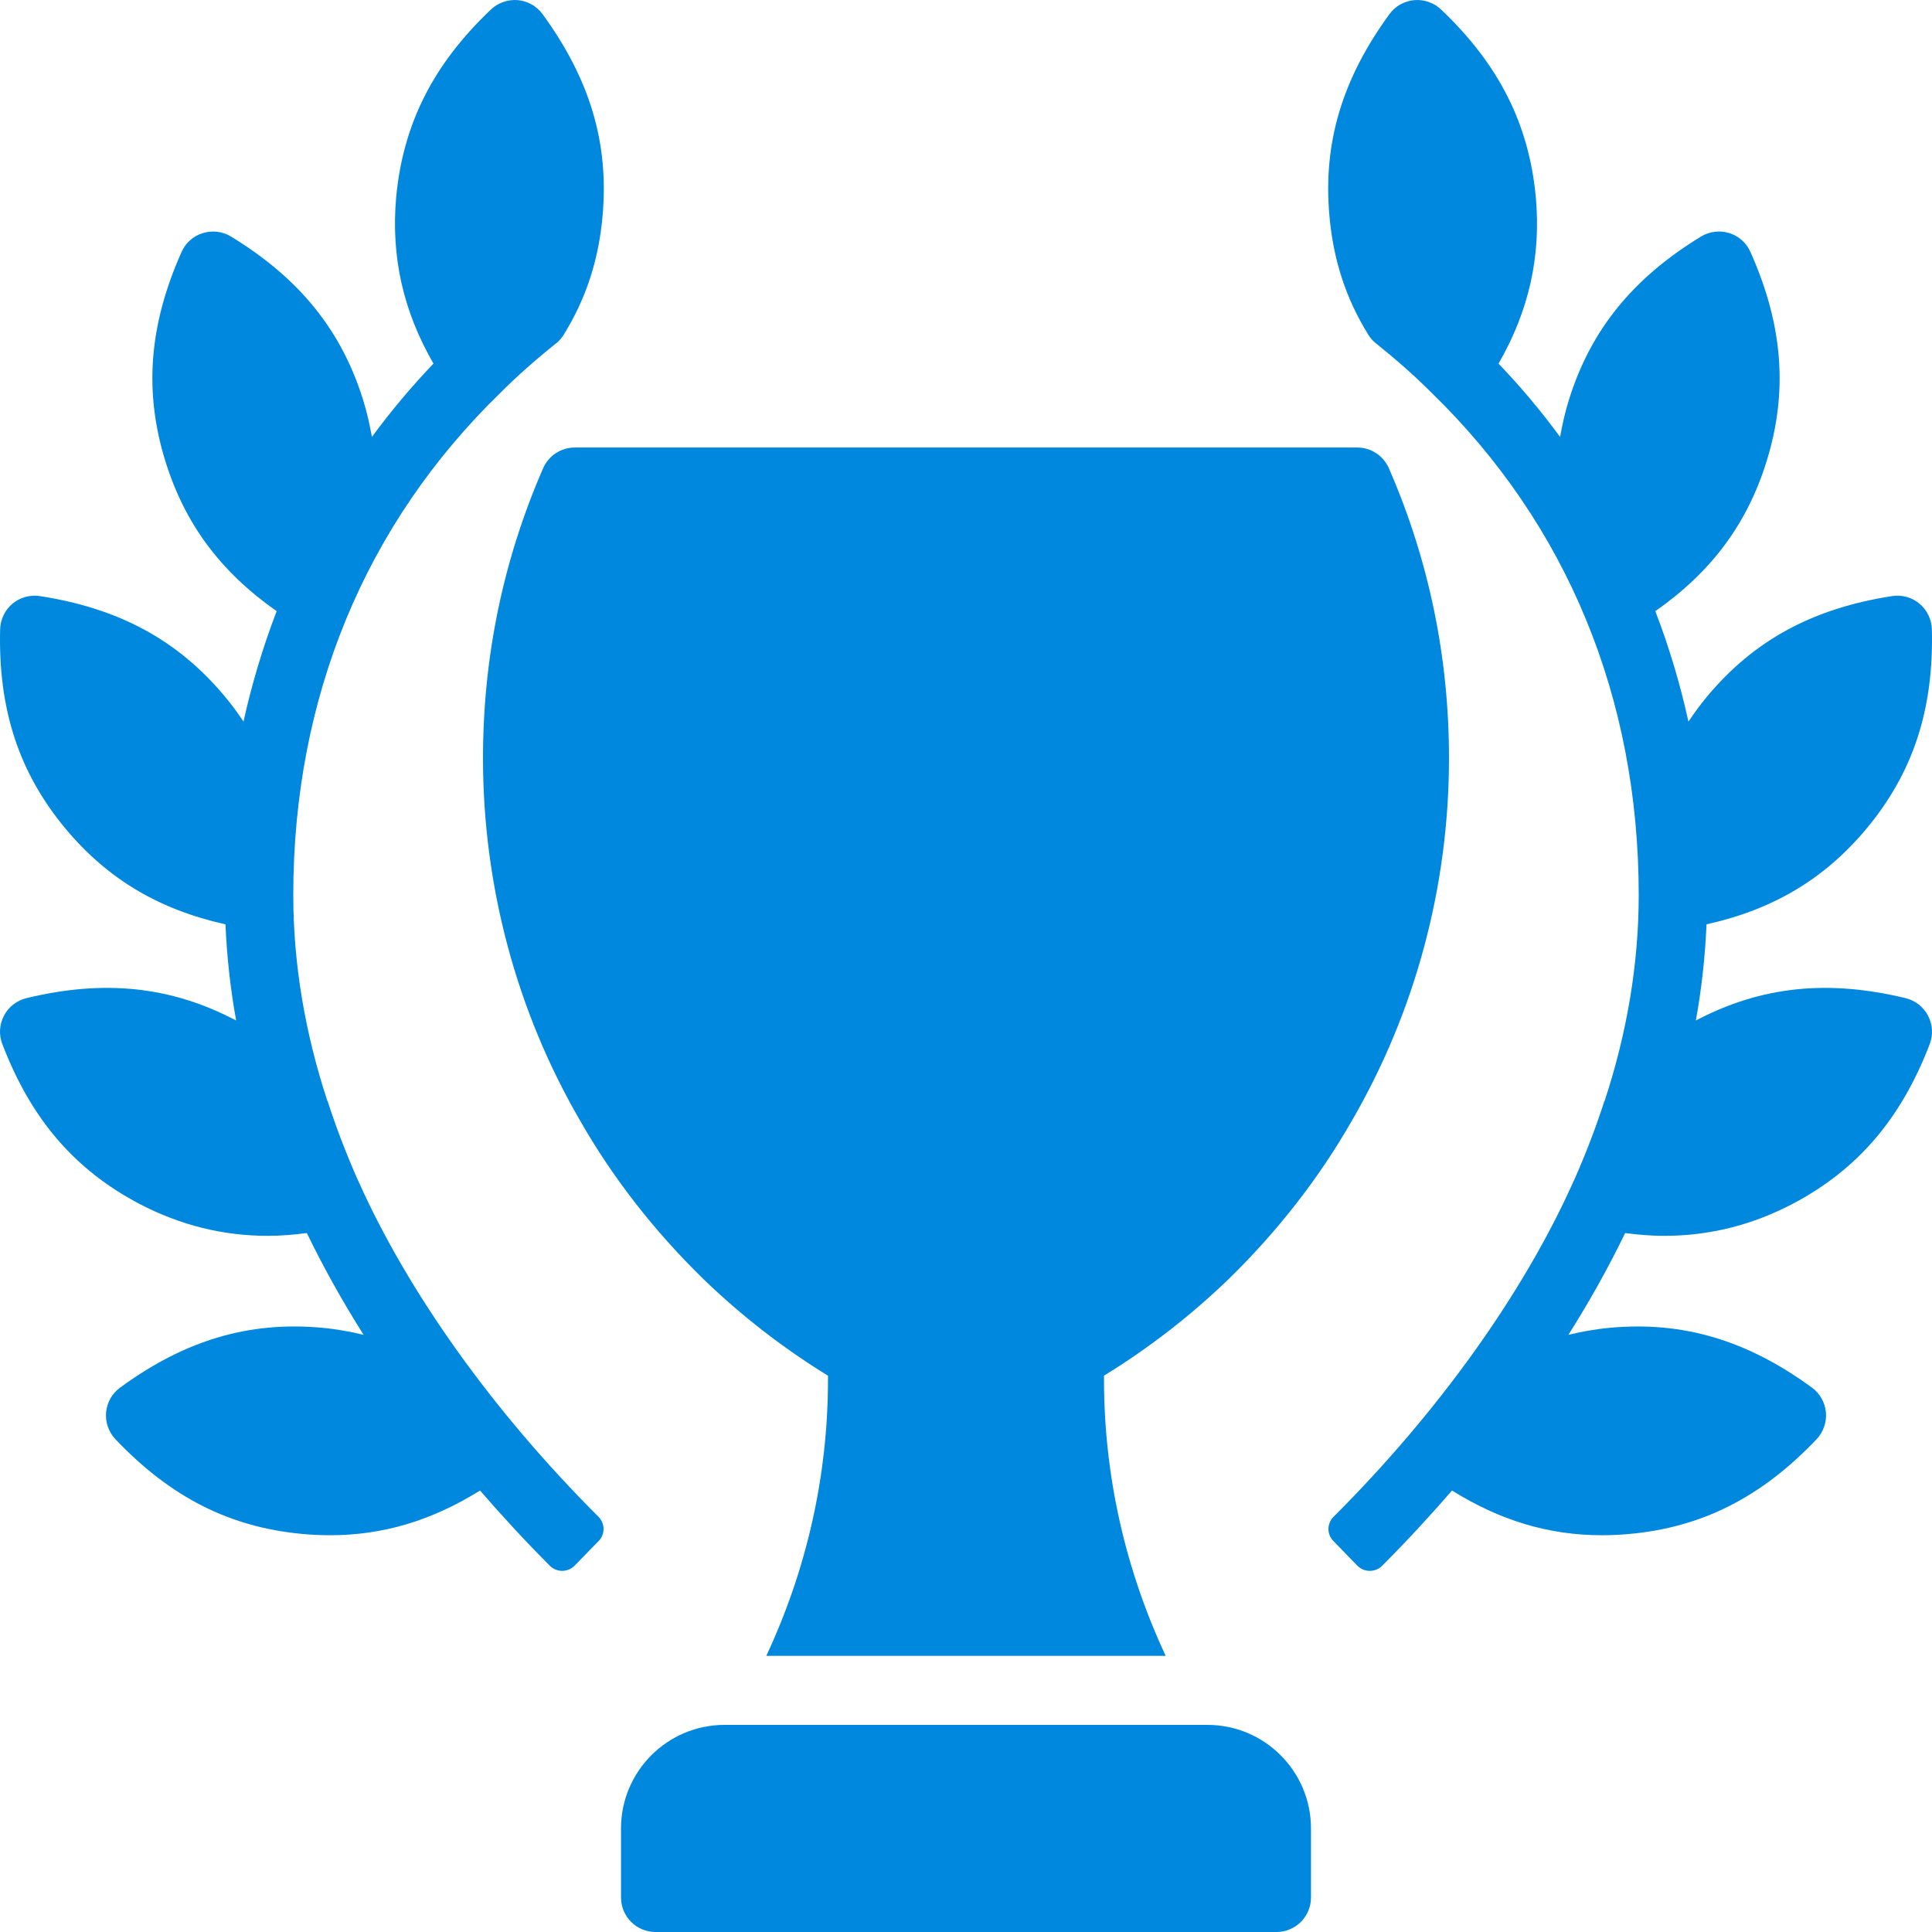 <svg width="30" height="30" viewBox="0 0 30 30" fill="none" xmlns="http://www.w3.org/2000/svg">
<path d="M9.293 23.552C9.396 23.656 9.399 23.822 9.297 23.927L8.924 24.31C8.819 24.418 8.645 24.42 8.539 24.314C8.16 23.935 7.799 23.543 7.454 23.145C6.703 23.612 5.949 23.839 5.128 23.839C4.989 23.839 4.849 23.833 4.706 23.82C3.576 23.719 2.651 23.252 1.793 22.349C1.687 22.237 1.634 22.085 1.647 21.932C1.661 21.778 1.74 21.638 1.865 21.547C2.869 20.811 3.867 20.515 4.992 20.617C5.219 20.637 5.435 20.676 5.646 20.727C5.312 20.199 5.018 19.67 4.765 19.147C4.56 19.173 4.359 19.19 4.161 19.19C3.46 19.19 2.8 19.025 2.163 18.693C1.155 18.161 0.48 17.373 0.036 16.212C-0.02 16.068 -0.01 15.907 0.062 15.771C0.133 15.635 0.26 15.536 0.41 15.499C1.62 15.207 2.65 15.315 3.655 15.84C3.659 15.842 3.663 15.845 3.667 15.847C3.576 15.348 3.523 14.849 3.501 14.353C2.466 14.123 1.67 13.648 1.022 12.873C0.295 12.002 -0.029 11.017 0.002 9.772C0.006 9.618 0.076 9.473 0.194 9.374C0.312 9.276 0.467 9.233 0.619 9.256C1.849 9.446 2.761 9.94 3.488 10.811C3.596 10.939 3.692 11.071 3.781 11.205C3.911 10.617 4.083 10.045 4.296 9.49C3.425 8.88 2.871 8.135 2.57 7.168C2.233 6.085 2.312 5.051 2.819 3.913C2.881 3.772 3.001 3.665 3.148 3.62C3.296 3.574 3.455 3.593 3.587 3.673C4.65 4.322 5.302 5.128 5.639 6.212C5.699 6.404 5.741 6.595 5.775 6.785C6.067 6.387 6.386 6.007 6.731 5.646C6.259 4.829 6.069 3.979 6.152 3.06C6.259 1.924 6.727 0.998 7.624 0.147C7.735 0.041 7.889 -0.011 8.041 0.002C8.195 0.016 8.334 0.096 8.425 0.22C9.161 1.228 9.457 2.222 9.357 3.348C9.298 4.033 9.1 4.638 8.753 5.198C8.727 5.24 8.695 5.278 8.659 5.312C8.32 5.583 8.041 5.83 7.796 6.074L7.777 6.093C5.668 8.138 4.554 10.837 4.554 13.898C4.554 14.952 4.732 16.026 5.082 17.091C5.084 17.096 5.089 17.101 5.09 17.106C5.217 17.501 5.375 17.914 5.561 18.334L5.562 18.334C6.341 20.078 7.661 21.923 9.293 23.552ZM29.938 15.771C29.867 15.634 29.74 15.536 29.59 15.499C28.38 15.207 27.35 15.315 26.345 15.84C26.341 15.842 26.337 15.845 26.333 15.847C26.424 15.348 26.477 14.849 26.499 14.353C27.534 14.123 28.33 13.648 28.978 12.873C29.706 12.002 30.029 11.016 29.998 9.772C29.994 9.618 29.924 9.473 29.806 9.374C29.688 9.275 29.533 9.233 29.381 9.256C28.151 9.446 27.239 9.94 26.512 10.81C26.404 10.939 26.308 11.071 26.218 11.205C26.089 10.617 25.917 10.045 25.704 9.49C26.575 8.88 27.129 8.135 27.43 7.168C27.767 6.085 27.688 5.051 27.181 3.913C27.119 3.772 26.999 3.665 26.852 3.619C26.704 3.574 26.545 3.593 26.413 3.673C25.35 4.322 24.698 5.128 24.361 6.212C24.301 6.404 24.259 6.595 24.225 6.785C23.933 6.386 23.614 6.007 23.269 5.646C23.741 4.829 23.931 3.979 23.848 3.06C23.741 1.923 23.273 0.998 22.376 0.147C22.265 0.041 22.111 -0.011 21.959 0.002C21.805 0.016 21.666 0.095 21.575 0.22C20.839 1.228 20.543 2.222 20.643 3.348C20.702 4.033 20.9 4.638 21.247 5.198C21.273 5.24 21.305 5.278 21.341 5.311C21.68 5.583 21.959 5.83 22.204 6.074L22.223 6.093C24.332 8.138 25.446 10.838 25.446 13.898C25.446 14.952 25.268 16.026 24.918 17.091C24.916 17.096 24.911 17.101 24.91 17.106C24.783 17.501 24.625 17.914 24.439 18.334L24.438 18.334C23.659 20.078 22.339 21.923 20.707 23.553C20.604 23.656 20.601 23.822 20.703 23.927L21.076 24.311C21.181 24.418 21.355 24.42 21.461 24.314C21.84 23.935 22.201 23.543 22.547 23.145C23.297 23.612 24.052 23.839 24.872 23.839C25.011 23.839 25.151 23.833 25.294 23.82C26.424 23.719 27.349 23.252 28.207 22.349C28.313 22.237 28.366 22.085 28.353 21.932C28.339 21.778 28.26 21.638 28.136 21.547C27.131 20.811 26.133 20.515 25.008 20.617C24.782 20.637 24.565 20.676 24.354 20.727C24.688 20.199 24.982 19.67 25.235 19.147C25.44 19.173 25.642 19.19 25.839 19.19C26.54 19.19 27.2 19.026 27.837 18.693C28.845 18.161 29.52 17.373 29.965 16.212C30.02 16.068 30.01 15.907 29.938 15.771ZM19.087 19.853C19.846 19.111 20.488 18.285 20.992 17.402C21.978 15.705 22.5 13.758 22.5 11.773C22.5 10.205 22.186 8.69 21.566 7.27C21.48 7.075 21.288 6.949 21.075 6.949H8.925C8.712 6.949 8.52 7.075 8.434 7.27C7.814 8.69 7.5 10.205 7.5 11.773C7.5 13.758 8.022 15.705 9.006 17.398C9.512 18.285 10.154 19.111 10.921 19.86C11.511 20.43 12.161 20.934 12.857 21.362C12.857 21.381 12.857 21.401 12.857 21.421C12.857 22.919 12.524 24.376 11.899 25.712H18.101C17.476 24.376 17.143 22.919 17.143 21.42C17.143 21.401 17.143 21.381 17.143 21.361C17.839 20.934 18.491 20.429 19.087 19.853ZM18.75 26.784H11.25C10.364 26.784 9.643 27.505 9.643 28.392V29.464C9.643 29.76 9.883 30 10.179 30H19.821C20.117 30 20.357 29.76 20.357 29.464V28.392C20.357 27.505 19.636 26.784 18.75 26.784Z" fill="#0088DF"/>
</svg>
